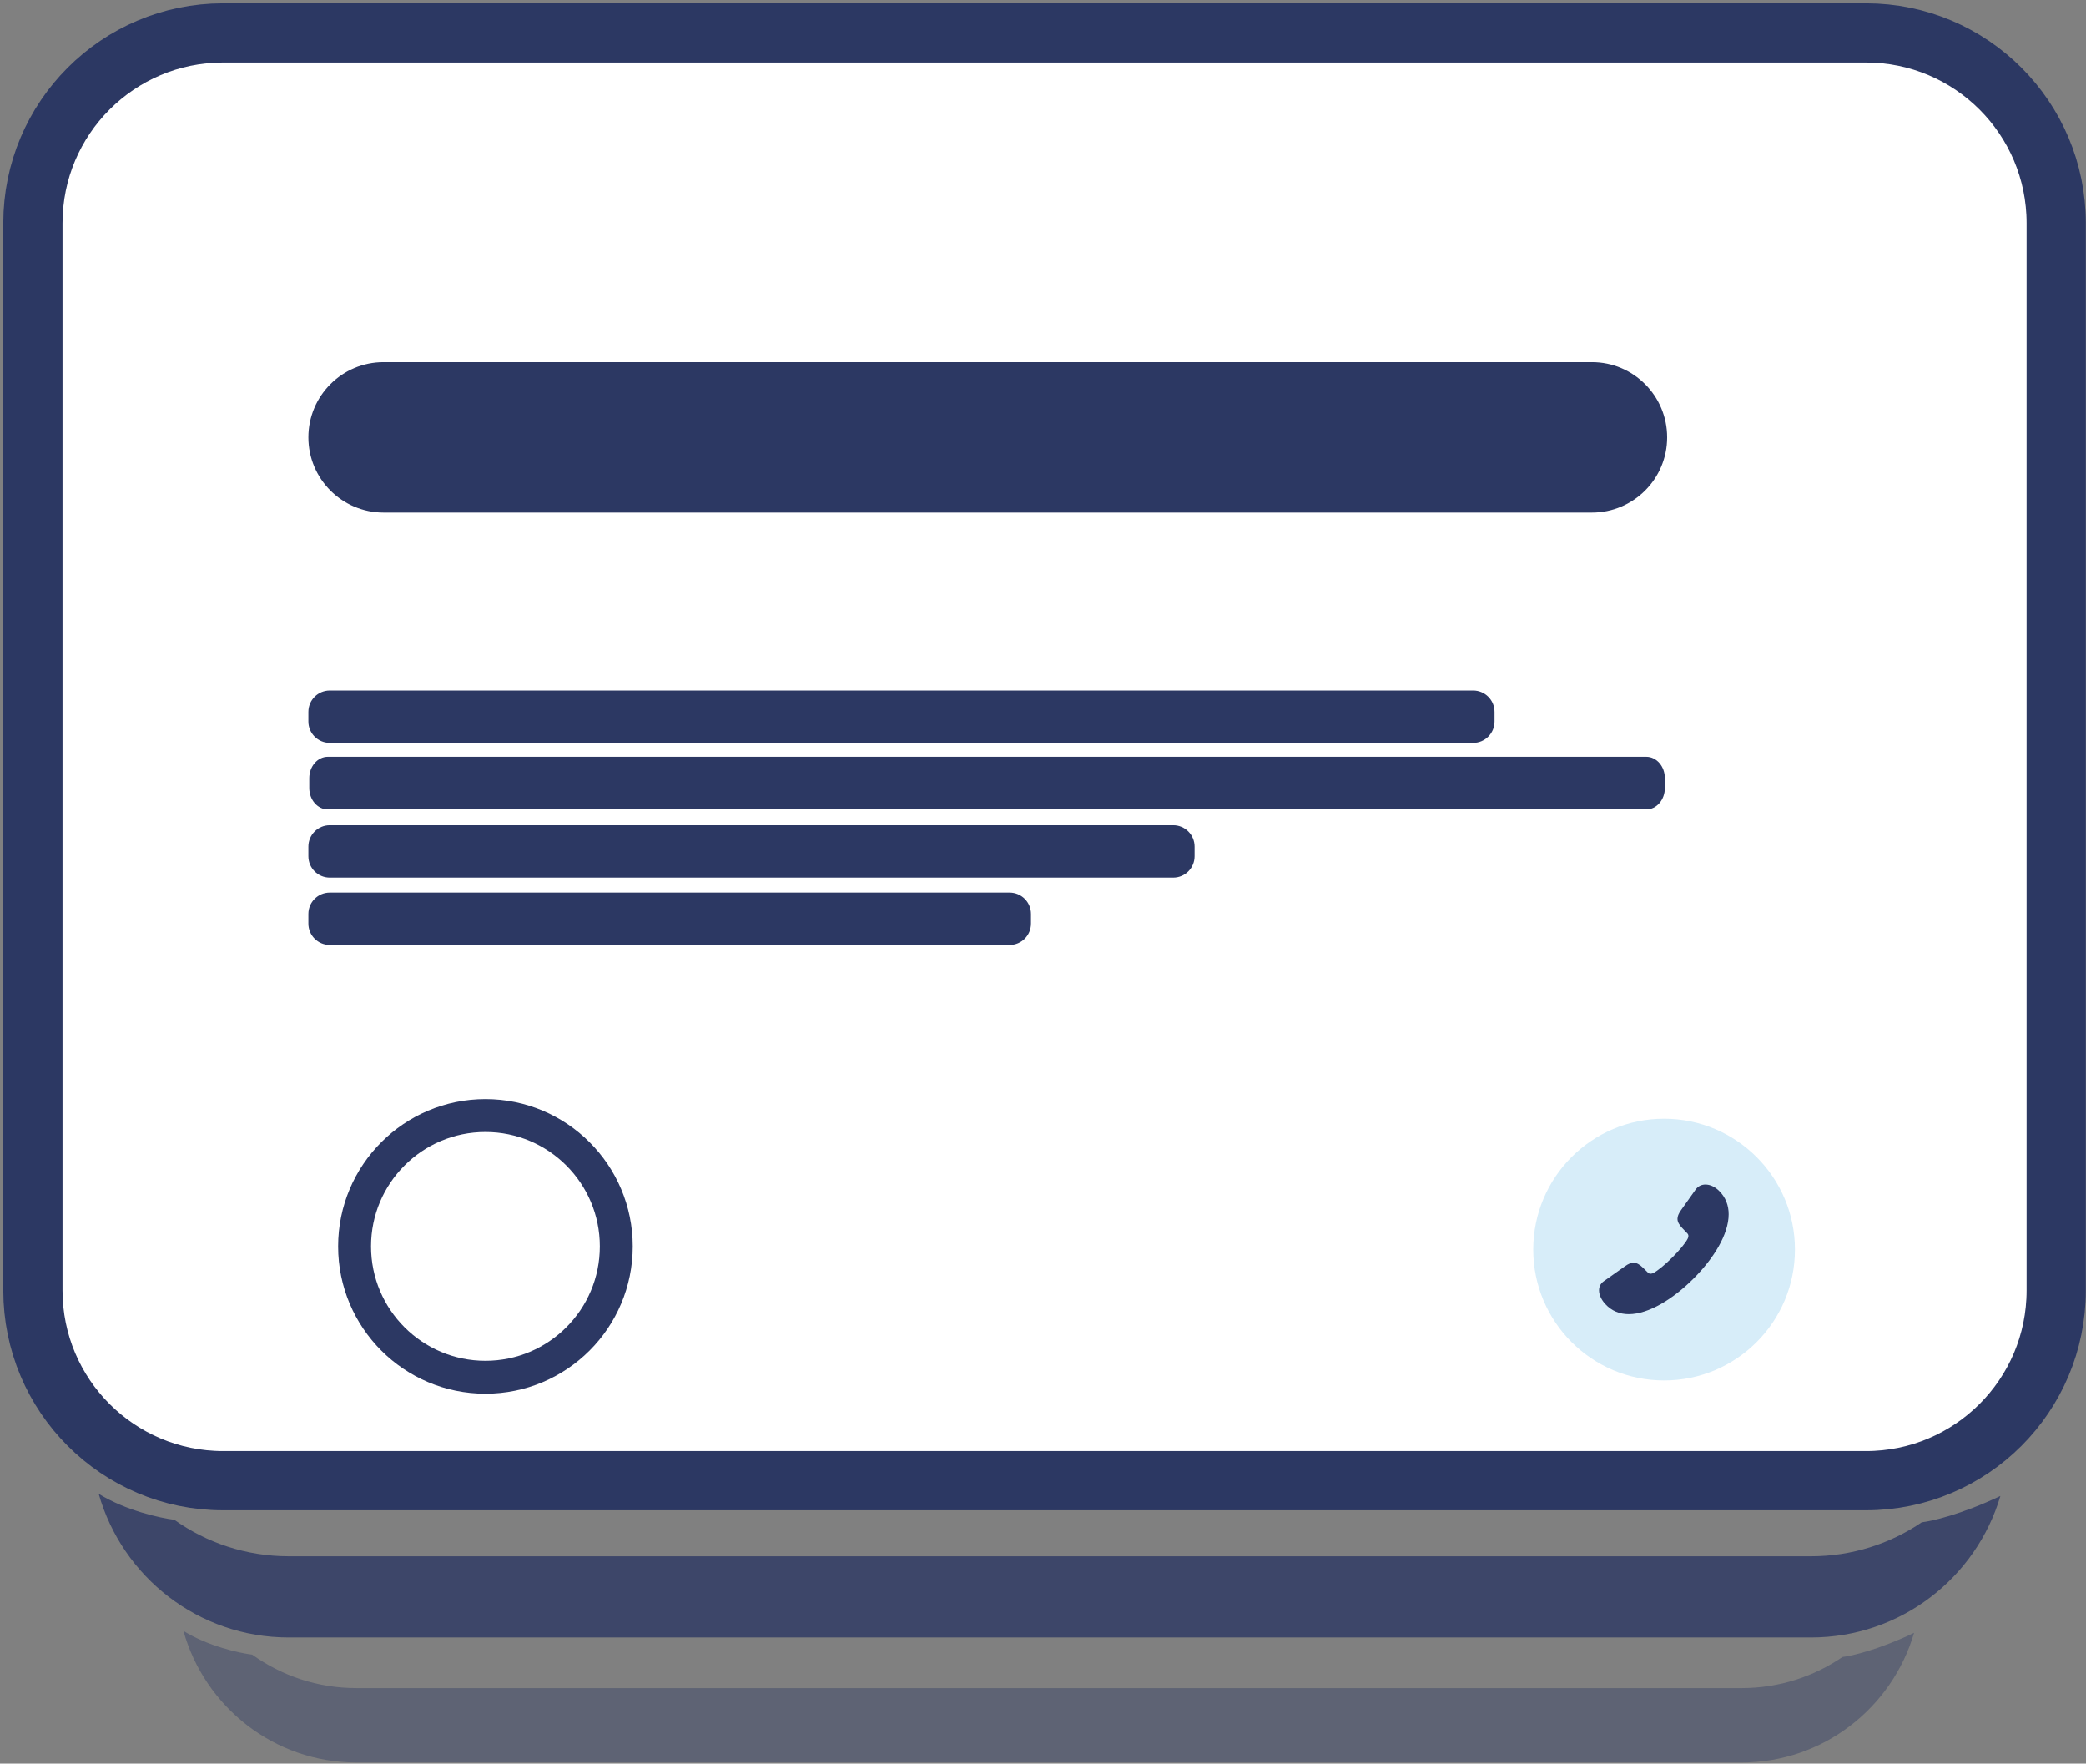 <svg width="317" height="268" viewBox="0 0 317 268" fill="none" xmlns="http://www.w3.org/2000/svg">
<rect x="0" y="0" width="317" height="268" fill="#808080" stroke="none"/>
<path d="M283.565 5H33.908C17.942 5 5 17.942 5 33.908V196.092C5 212.058 17.942 225 33.908 225H283.565C299.53 225 312.473 212.058 312.473 196.092V33.908C312.473 17.942 299.53 5 283.565 5Z" fill="white" stroke="#2C3863" stroke-width="9" stroke-miterlimit="10"/>
<path d="M226.617 108.176V109.641C226.617 111.158 225.387 112.389 223.869 112.389L50.112 112.389C48.595 112.389 47.364 111.158 47.364 109.641V108.176C47.364 106.658 48.595 105.428 50.112 105.428L223.869 105.428C225.387 105.428 226.617 106.658 226.617 108.176Z" fill="#2C3863" stroke="#2C3863"/>
<path d="M252.5 118.264V119.736C252.5 121.336 251.399 122.5 250.192 122.5L49.808 122.5C48.601 122.5 47.5 121.336 47.5 119.736V118.264C47.5 116.664 48.601 115.5 49.808 115.5L250.192 115.5C251.399 115.5 252.5 116.664 252.5 118.264Z" fill="#2C3863" stroke="#2C3863"/>
<path d="M181.037 128.649V130.114C181.037 131.632 179.807 132.862 178.29 132.862H50.112C48.594 132.862 47.364 131.632 47.364 130.114V128.649C47.364 127.131 48.594 125.901 50.112 125.901L178.29 125.901C179.807 125.901 181.037 127.131 181.037 128.649Z" fill="#2C3863" stroke="#2C3863"/>
<path d="M156.174 138.883V140.348C156.174 141.866 154.944 143.096 153.426 143.096H50.112C48.594 143.096 47.364 141.866 47.364 140.348V138.883C47.364 137.365 48.594 136.135 50.112 136.135H153.426C154.944 136.135 156.174 137.365 156.174 138.883Z" fill="#2C3863" stroke="#2C3863"/>
<path d="M47.364 66.461C47.364 60.422 52.26 55.527 58.298 55.527L241.914 55.527C247.953 55.527 252.848 60.422 252.848 66.461C252.848 72.5 247.953 77.395 241.914 77.395L58.298 77.395C52.26 77.395 47.364 72.5 47.364 66.461Z" fill="#2C3863" stroke="#2C3863"/>
<path d="M73.77 209.286C84.752 209.286 93.655 200.383 93.655 189.401C93.655 178.419 84.752 169.516 73.77 169.516C62.788 169.516 53.885 178.419 53.885 189.401C53.885 200.383 62.788 209.286 73.77 209.286Z" stroke="#2C3863" stroke-width="5" stroke-miterlimit="10"/>
<path d="M252.885 209.77C263.867 209.77 272.77 200.867 272.77 189.885C272.77 178.903 263.867 170 252.885 170C241.903 170 233 178.903 233 189.885C233 200.867 241.903 209.77 252.885 209.77Z" fill="#D7EDF9"/>
<path d="M257.343 194.311C254.322 197.332 250.586 199.698 247.515 199.698C246.129 199.698 244.917 199.216 243.938 198.154C243.39 197.548 243 196.809 243 196.079C243 195.564 243.199 195.058 243.713 194.701L246.992 192.385C247.457 192.053 247.864 191.887 248.246 191.887C248.719 191.887 249.167 192.152 249.665 192.634L250.437 193.397C250.553 193.514 250.694 193.555 250.844 193.555C250.993 193.555 251.143 193.497 251.259 193.447C251.898 193.107 253.052 192.169 254.123 191.09C255.202 190.019 256.148 188.882 256.472 188.226C256.53 188.11 256.58 187.969 256.58 187.819C256.58 187.687 256.538 187.554 256.422 187.429L255.667 186.641C255.185 186.134 254.919 185.686 254.919 185.213C254.919 184.823 255.094 184.424 255.417 183.951L257.684 180.755C258.065 180.224 258.597 180 259.169 180C259.858 180 260.581 180.324 261.211 180.93C262.241 181.934 262.697 183.163 262.697 184.516C262.697 187.595 260.373 191.289 257.343 194.311Z" fill="#2C3863"/>
<path opacity="0.8" d="M275.21 236.49H43.873C37.393 236.49 31.392 234.435 26.487 230.942C24.367 230.685 19.102 229.539 15 227C18.559 239.596 30.138 248.827 43.873 248.827H275.21C288.826 248.827 300.323 239.756 303.989 227.327C298.081 230.127 293.562 231.16 292.042 231.327C287.242 234.586 281.448 236.49 275.21 236.49Z" fill="#2C3863"/>
<path opacity="0.4" d="M264.682 256.522H54.15C48.252 256.522 42.791 254.64 38.327 251.438C36.398 251.204 31.606 250.153 27.873 247.827C31.112 259.369 41.65 267.827 54.15 267.827H264.682C277.074 267.827 287.537 259.515 290.873 248.126C285.497 250.692 281.384 251.639 280 251.791C275.633 254.778 270.36 256.522 264.682 256.522Z" fill="#2C3863"/>
</svg>
